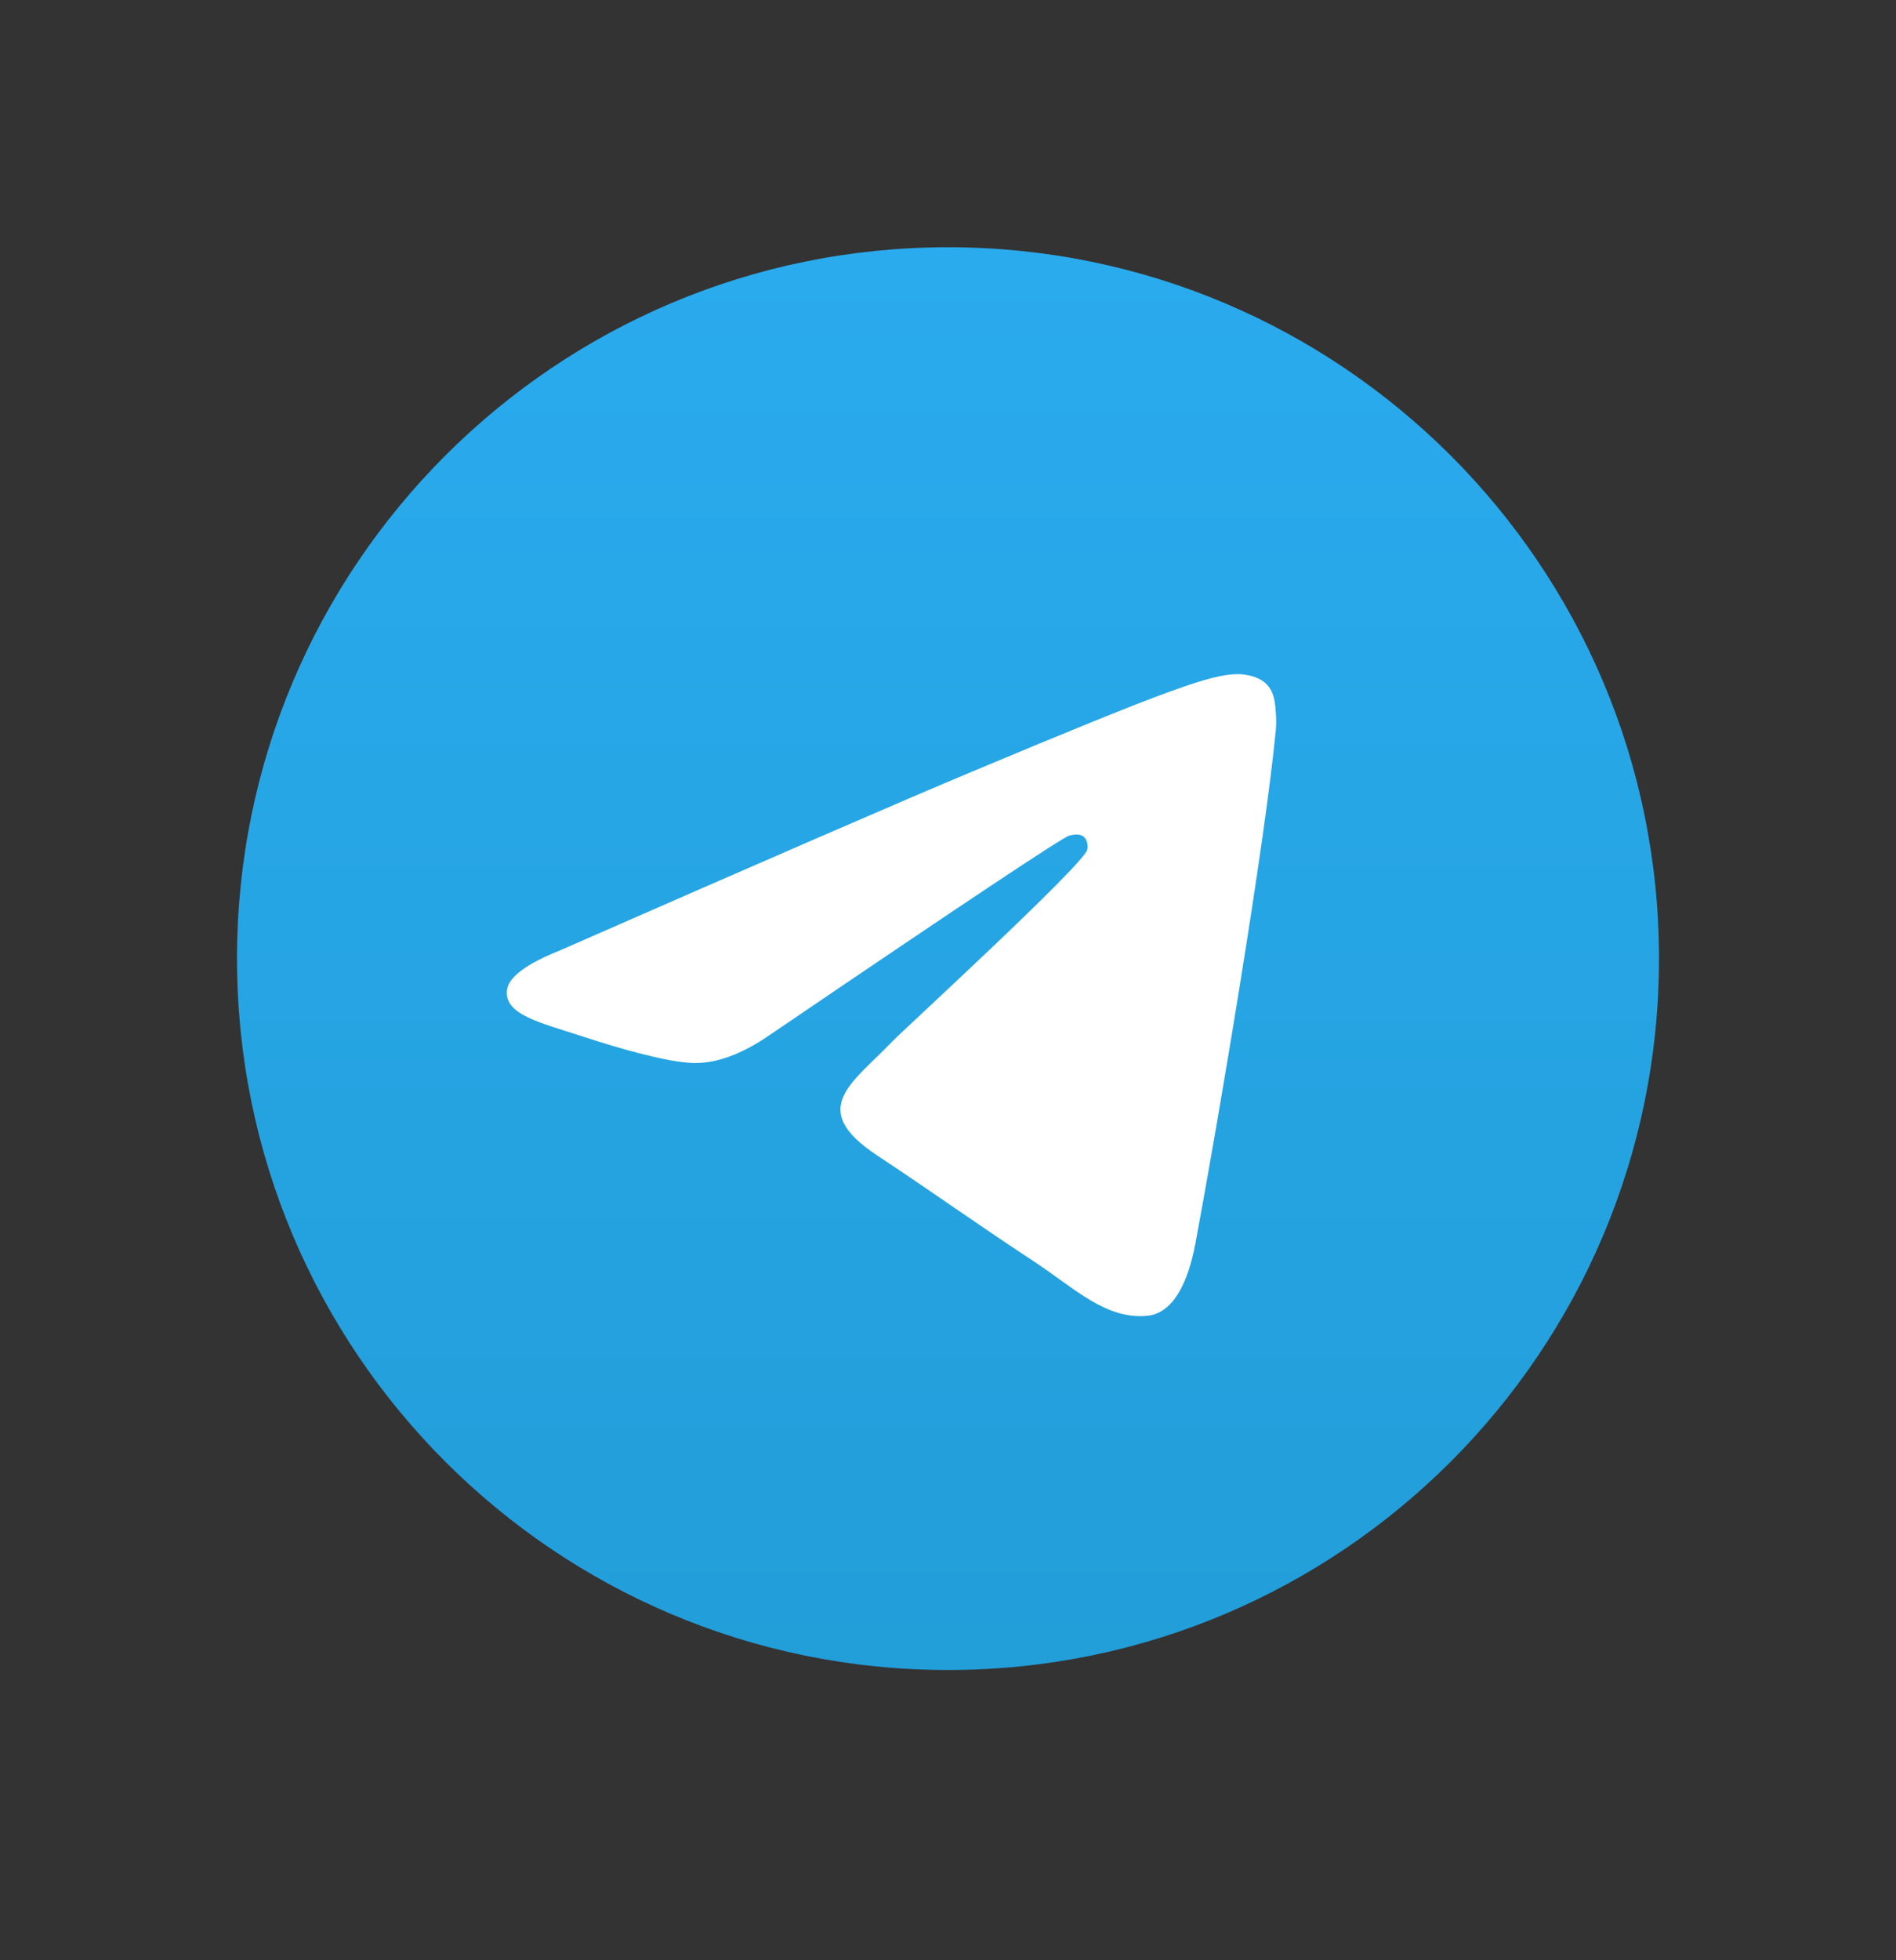 <svg width="30" height="31" viewBox="0 0 30 31" fill="none" xmlns="http://www.w3.org/2000/svg">
<rect x="0" y="0" width="30" height="31" fill="#333333" stroke="none"/>
<g clip-path="url(#clip0_3113_3099)">
<g clip-path="url(#clip1_3113_3099)">
<path d="M15 26.41C21.213 26.41 26.25 21.373 26.25 15.16C26.25 8.947 21.213 3.91 15 3.91C8.787 3.91 3.75 8.947 3.75 15.16C3.75 21.373 8.787 26.41 15 26.41Z" fill="url(#paint0_linear_3113_3099)"/>
<path fill-rule="evenodd" clip-rule="evenodd" d="M8.856 15.032C12.124 13.599 14.303 12.654 15.393 12.198C18.506 10.895 19.153 10.668 19.575 10.661C19.667 10.659 19.875 10.682 20.009 10.792C20.122 10.884 20.154 11.01 20.169 11.097C20.183 11.185 20.202 11.385 20.187 11.542C20.018 13.325 19.289 17.655 18.917 19.653C18.76 20.498 18.451 20.782 18.151 20.809C17.5 20.87 17.006 20.377 16.376 19.96C15.389 19.31 14.832 18.904 13.874 18.269C12.767 17.535 13.485 17.132 14.116 16.473C14.28 16.3 17.149 13.674 17.204 13.436C17.211 13.406 17.218 13.295 17.152 13.237C17.086 13.178 16.99 13.198 16.92 13.214C16.821 13.237 15.245 14.285 12.192 16.359C11.745 16.669 11.339 16.819 10.976 16.811C10.576 16.803 9.806 16.584 9.234 16.396C8.532 16.167 7.974 16.045 8.022 15.655C8.048 15.452 8.326 15.244 8.856 15.032Z" fill="white"/>
</g>
</g>
<defs>
<linearGradient id="paint0_linear_3113_3099" x1="15" y1="3.91" x2="15" y2="26.243" gradientUnits="userSpaceOnUse">
<stop stop-color="#2AABEE"/>
<stop offset="1" stop-color="#229ED9"/>
</linearGradient>
<clipPath id="clip0_3113_3099">
<rect width="30" height="30" fill="white" transform="translate(0 0.16)"/>
</clipPath>
<clipPath id="clip1_3113_3099">
<rect width="30" height="30" fill="white" transform="translate(0 0.16)"/>
</clipPath>
</defs>
</svg>
